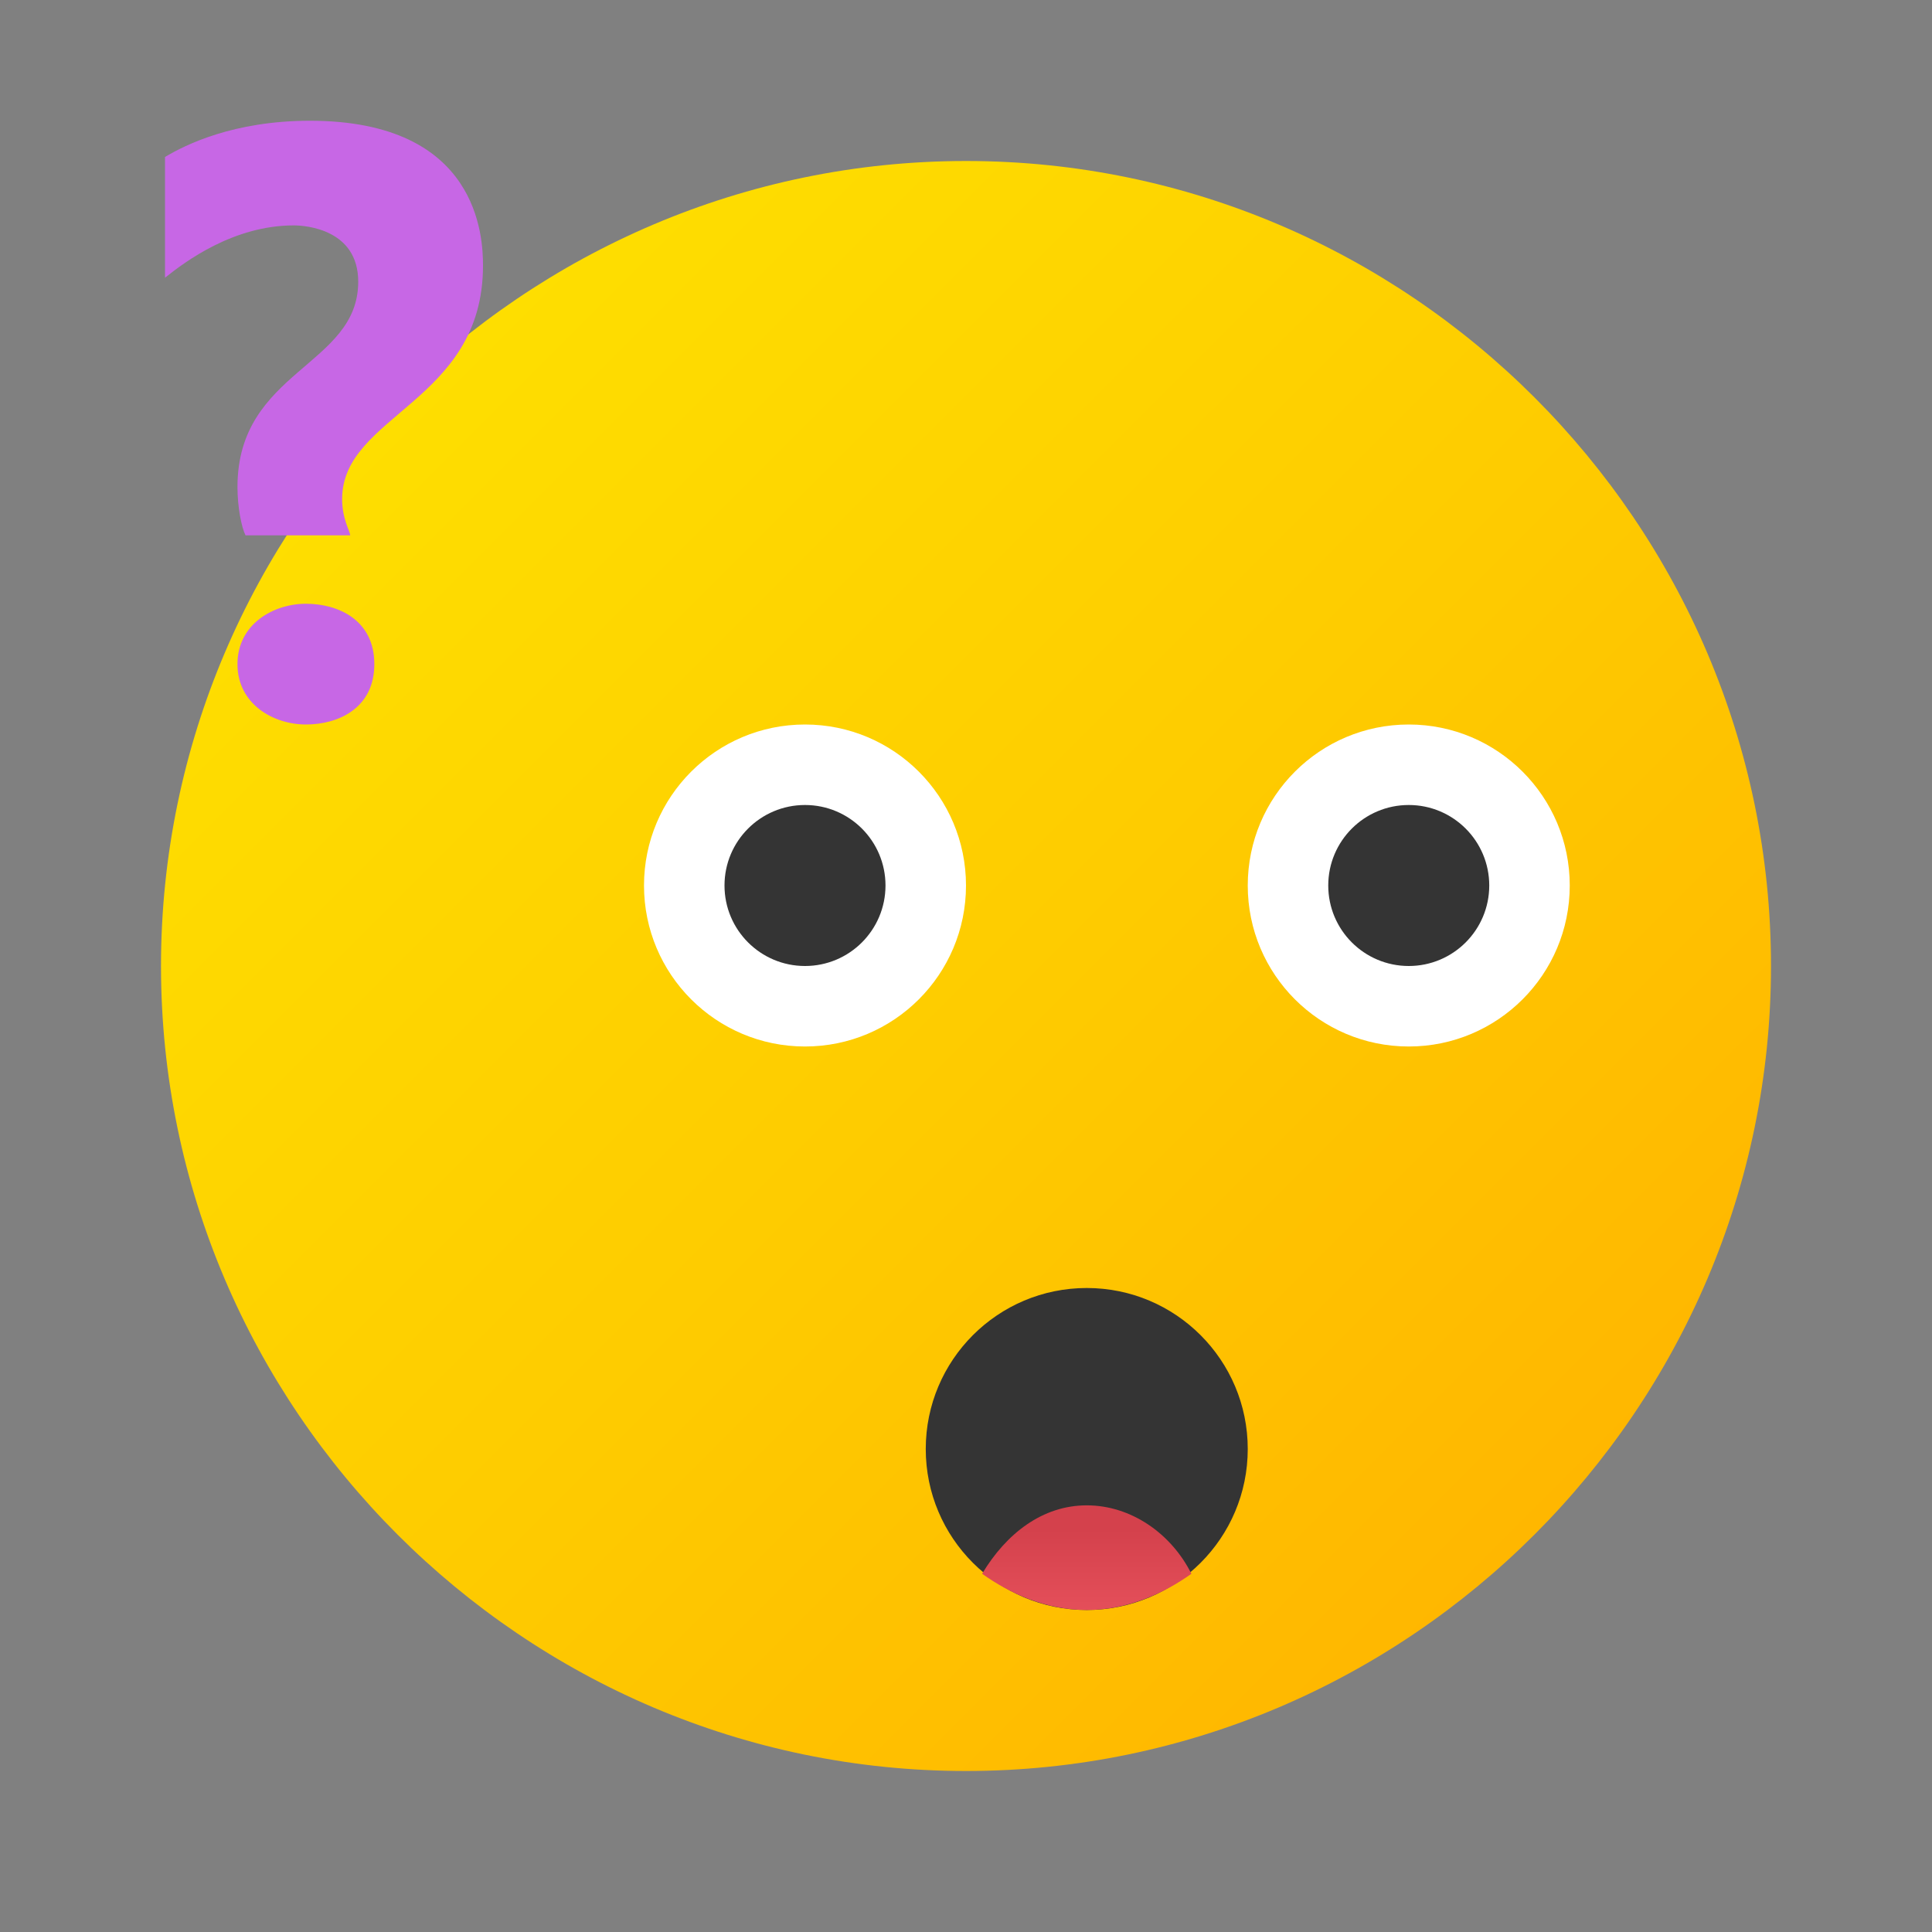 <svg xmlns="http://www.w3.org/2000/svg" id="Layer_1" x="0" y="0" version="1.1" viewBox="0 0 48 48" xml:space="preserve"><rect x="0" y="0" width="48" height="48" fill="#808080" stroke="none"/><linearGradient id="SVGID_1_" x1="-189.969" x2="-161.89" y1="179.969" y2="151.89" gradientTransform="rotate(90 -5 195)" gradientUnits="userSpaceOnUse"><stop offset="0" stop-color="#fede00"/><stop offset=".519" stop-color="#fecc00"/><stop offset="1" stop-color="#ffb700"/></linearGradient><path fill="url(#SVGID_1_)" d="M24,44c11,0,20-9,20-20S35,4,24,4S4,13,4,24S13,44,24,44z"/><circle cx="20" cy="22" r="4" fill="#fff"/><circle cx="35" cy="22" r="4" fill="#fff"/><circle cx="20" cy="22" r="2" fill="#343434"/><circle cx="35" cy="22" r="2" fill="#343434"/><path fill="#c767e5" d="M6.1,13.3c-0.1-0.2-0.2-0.7-0.2-1.2c0-2.9,3-3,3-5.1c0-1.3-1.3-1.4-1.6-1.4c-1.5,0-2.7,0.9-3.2,1.3v-3	C4.6,3.6,5.8,3,7.7,3C11.9,3,12,5.9,12,6.6c0,3.4-3.5,3.7-3.5,5.8c0,0.5,0.2,0.8,0.2,0.9L6.1,13.3L6.1,13.3z M7.6,18	c-0.8,0-1.7-0.5-1.7-1.5S6.8,15,7.6,15s1.7,0.4,1.7,1.5S8.4,18,7.6,18z"/><circle cx="27" cy="36" r="4" fill="#343434"/><linearGradient id="SVGID_2_" x1="27" x2="27" y1="41.466" y2="38.011" gradientUnits="userSpaceOnUse"><stop offset="0" stop-color="#f05964"/><stop offset="1" stop-color="#d4414c"/></linearGradient><path fill="url(#SVGID_2_)" d="M27,40c1,0,1.9-0.4,2.6-0.9c-0.5-1-1.5-1.7-2.6-1.7s-2,0.7-2.6,1.7C25.1,39.6,26,40,27,40z"/></svg>